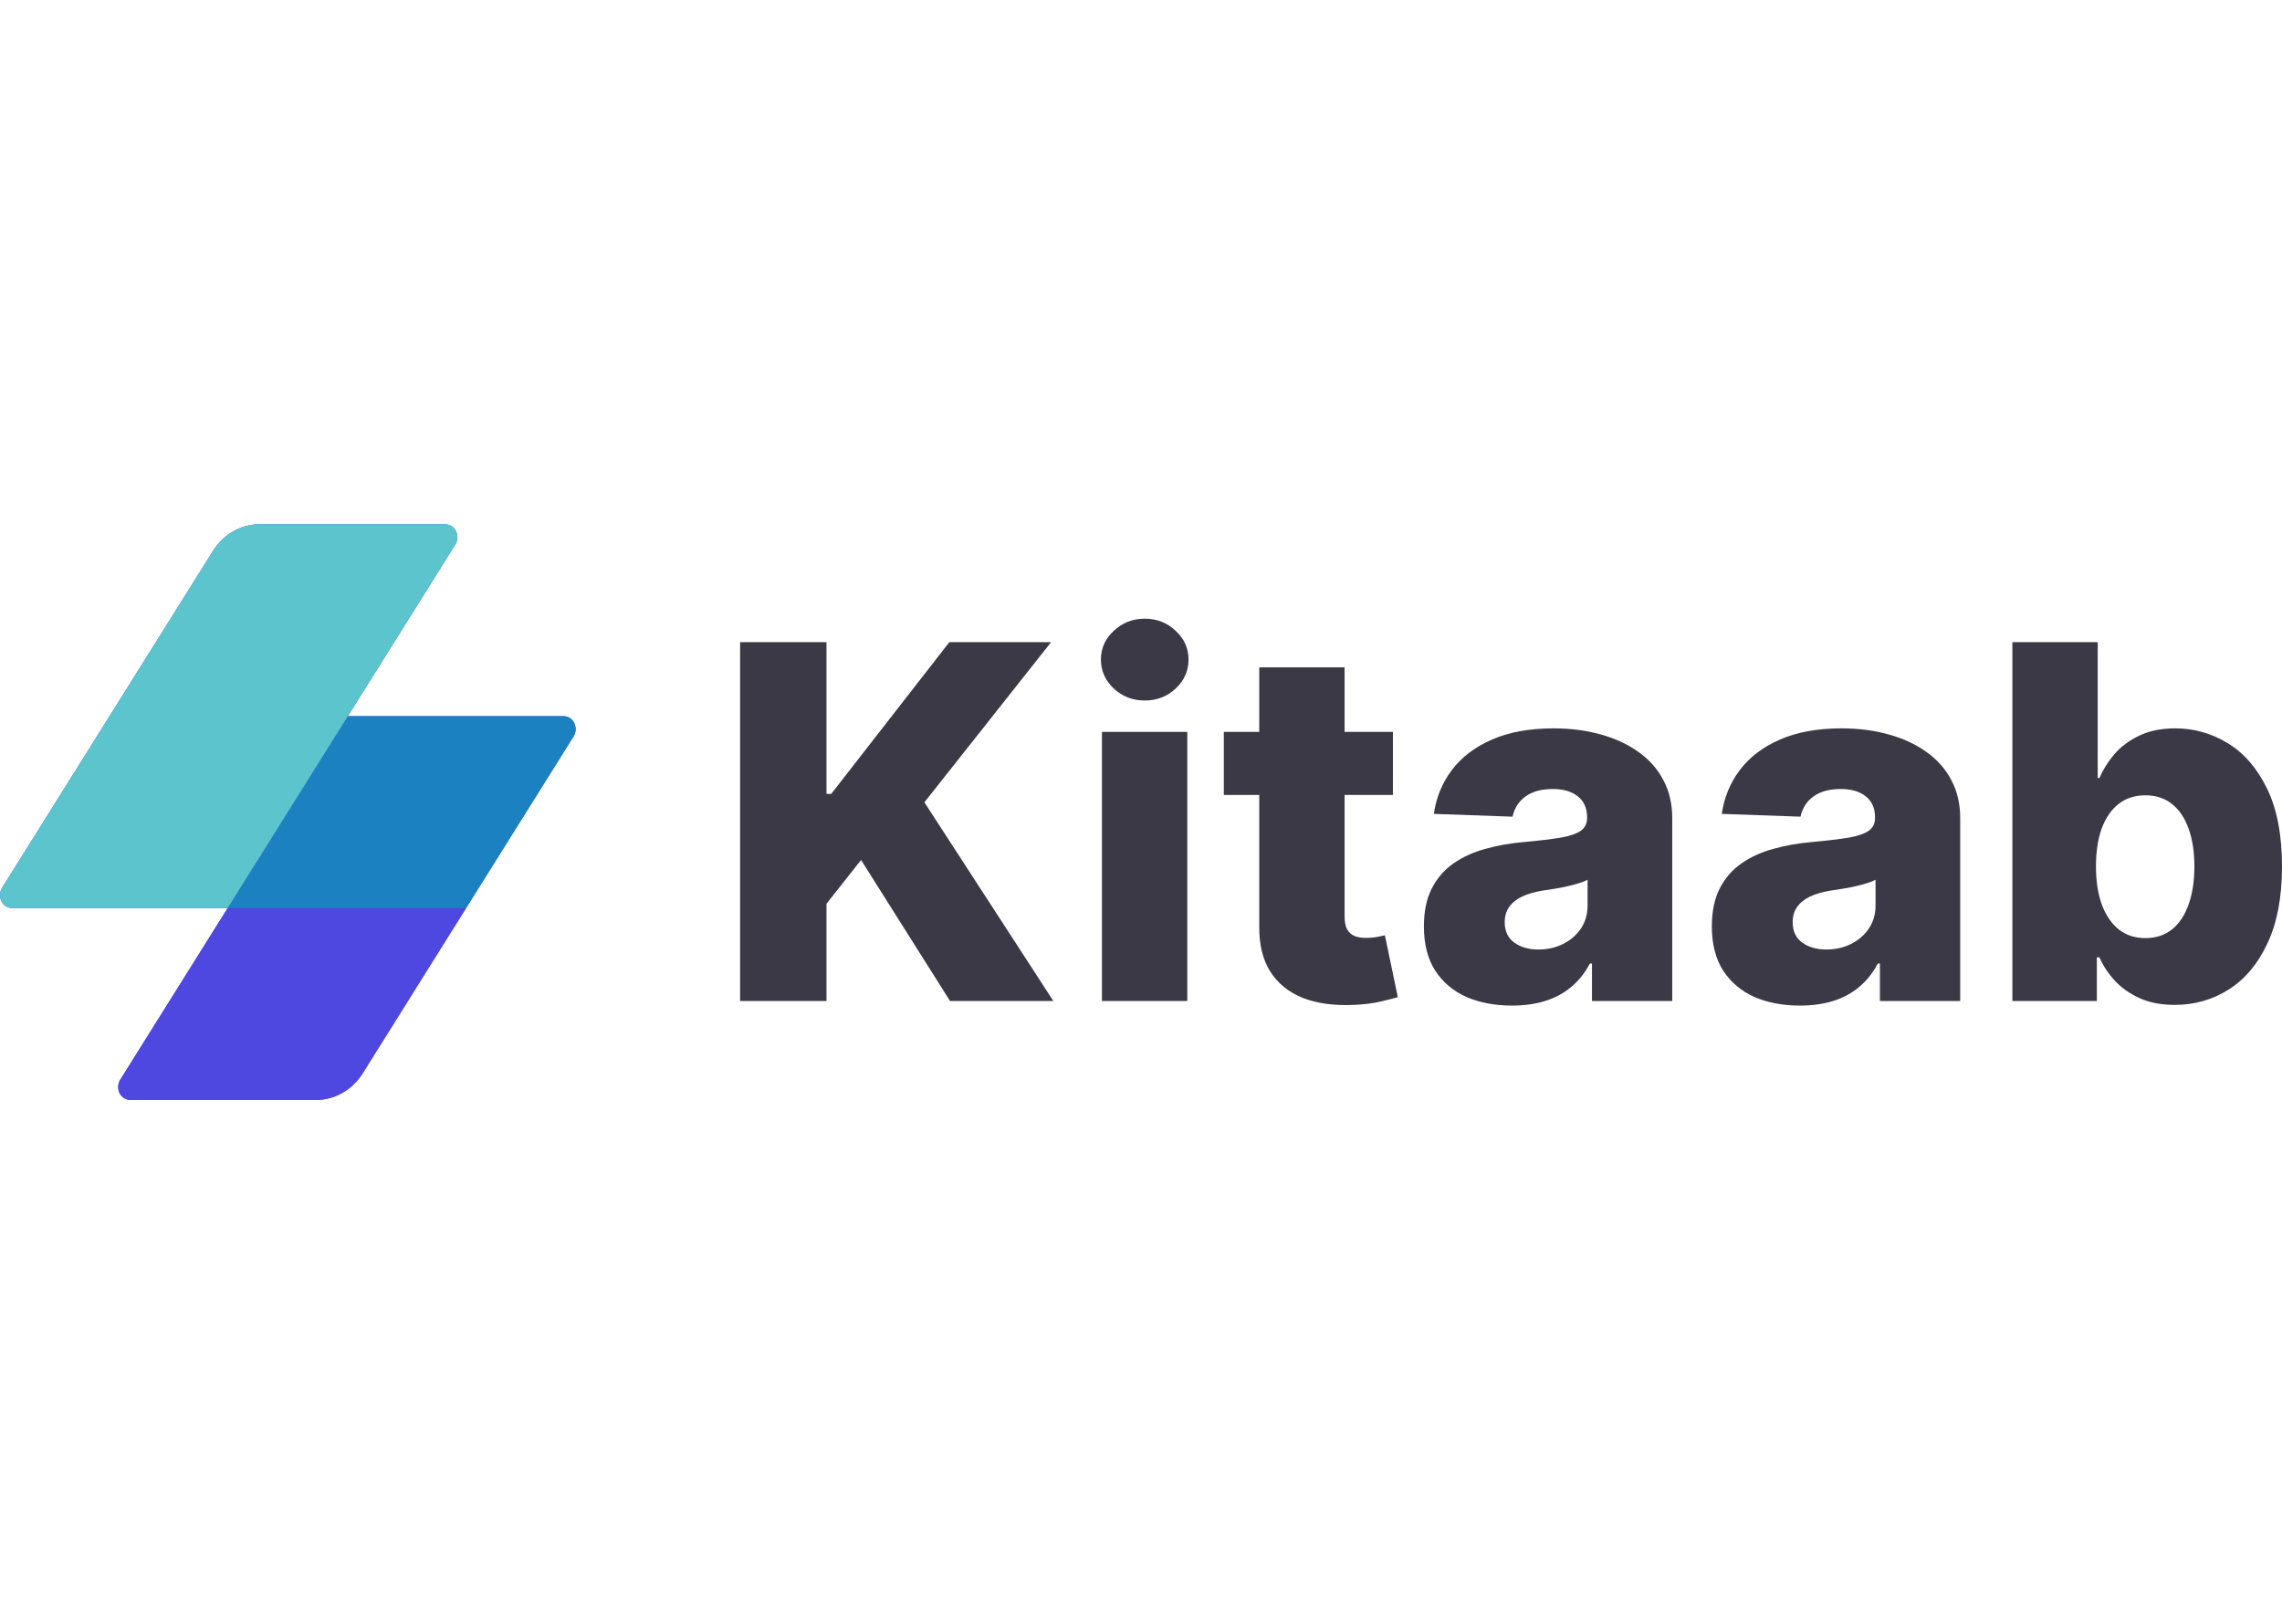 <svg width="111" height="79" viewBox="0 0 111 79" fill="none" xmlns="http://www.w3.org/2000/svg">
<path fill-rule="evenodd" clip-rule="evenodd" d="M27.878 35.074C27.768 34.914 27.586 34.833 27.402 34.833H16.92L22.147 26.484C22.281 26.27 22.289 25.977 22.125 25.741C22.015 25.581 21.83 25.5 21.645 25.5H12.619C11.713 25.5 10.866 25.986 10.358 26.796L0.1 43.181C-0.034 43.395 -0.04 43.689 0.122 43.924C0.231 44.084 0.414 44.165 0.598 44.165H11.075L5.848 52.516C5.753 52.666 5.725 52.856 5.768 53.036C5.834 53.316 6.082 53.5 6.349 53.5H15.37C16.283 53.5 17.137 53.011 17.648 52.194L22.673 44.165L27.9 35.817C28.034 35.603 28.04 35.309 27.878 35.074Z" fill="#4E48E0"/>
<path fill-rule="evenodd" clip-rule="evenodd" d="M22.674 44.164L17.648 52.194C17.137 53.011 16.283 53.5 15.37 53.5H6.349C6.082 53.5 5.834 53.316 5.768 53.036C5.725 52.856 5.753 52.666 5.848 52.516L11.076 44.164H22.674Z" fill="#4E48E0"/>
<path fill-rule="evenodd" clip-rule="evenodd" d="M16.913 34.833H27.402C27.586 34.833 27.768 34.914 27.878 35.074C28.04 35.309 28.034 35.602 27.9 35.817L22.673 44.165H11.071L16.913 34.833Z" fill="#1C81C1"/>
<path fill-rule="evenodd" clip-rule="evenodd" d="M0.598 44.165C0.414 44.165 0.232 44.084 0.122 43.924C-0.04 43.689 -0.034 43.395 0.1 43.181L10.358 26.796C10.866 25.986 11.713 25.5 12.619 25.5H21.645C21.83 25.5 22.015 25.582 22.126 25.741C22.289 25.977 22.281 26.27 22.147 26.485L11.076 44.165H0.598Z" fill="#5CC4CD"/>
<path d="M36 48.687V31.233H40.202V38.614H40.431L46.178 31.233H51.127L44.964 39.023L51.237 48.687H46.212L41.883 41.827L40.202 43.957V48.687H36Z" fill="#3A3945"/>
<path d="M53.601 48.687V35.596H57.752V48.687H53.601ZM55.681 34.071C55.098 34.071 54.597 33.878 54.179 33.491C53.76 33.099 53.55 32.628 53.55 32.077C53.55 31.531 53.76 31.065 54.179 30.679C54.597 30.287 55.098 30.091 55.681 30.091C56.27 30.091 56.77 30.287 57.184 30.679C57.602 31.065 57.812 31.531 57.812 32.077C57.812 32.628 57.602 33.099 57.184 33.491C56.77 33.878 56.27 34.071 55.681 34.071Z" fill="#3A3945"/>
<path d="M67.754 35.596V38.665H59.529V35.596H67.754ZM61.252 32.46H65.403V44.571C65.403 44.827 65.442 45.034 65.522 45.193C65.607 45.346 65.728 45.457 65.887 45.526C66.045 45.588 66.235 45.619 66.455 45.619C66.614 45.619 66.781 45.605 66.956 45.577C67.137 45.542 67.273 45.514 67.364 45.491L67.992 48.5C67.794 48.557 67.514 48.628 67.151 48.713C66.795 48.798 66.368 48.852 65.87 48.875C64.896 48.92 64.062 48.807 63.365 48.534C62.675 48.256 62.146 47.824 61.778 47.239C61.416 46.653 61.24 45.917 61.252 45.031V32.46Z" fill="#3A3945"/>
<path d="M73.548 48.909C72.716 48.909 71.977 48.77 71.332 48.491C70.693 48.207 70.186 47.781 69.813 47.213C69.445 46.639 69.261 45.92 69.261 45.057C69.261 44.33 69.388 43.716 69.643 43.216C69.898 42.716 70.249 42.31 70.695 41.997C71.143 41.685 71.658 41.449 72.24 41.29C72.823 41.125 73.446 41.014 74.108 40.957C74.849 40.889 75.446 40.818 75.899 40.744C76.352 40.665 76.68 40.554 76.884 40.412C77.093 40.264 77.198 40.057 77.198 39.79V39.747C77.198 39.31 77.048 38.971 76.748 38.733C76.448 38.494 76.043 38.375 75.534 38.375C74.985 38.375 74.544 38.494 74.21 38.733C73.876 38.971 73.664 39.301 73.573 39.721L69.745 39.585C69.858 38.79 70.149 38.08 70.619 37.455C71.094 36.824 71.745 36.33 72.572 35.971C73.403 35.608 74.402 35.426 75.568 35.426C76.4 35.426 77.167 35.526 77.868 35.724C78.57 35.917 79.181 36.202 79.702 36.577C80.223 36.946 80.624 37.401 80.907 37.94C81.196 38.48 81.34 39.096 81.34 39.79V48.687H77.436V46.864H77.334C77.102 47.307 76.805 47.682 76.442 47.989C76.086 48.295 75.664 48.526 75.178 48.679C74.697 48.832 74.153 48.909 73.548 48.909ZM74.829 46.182C75.277 46.182 75.678 46.091 76.035 45.909C76.397 45.727 76.686 45.477 76.901 45.159C77.116 44.835 77.223 44.46 77.223 44.034V42.79C77.105 42.852 76.96 42.909 76.79 42.96C76.626 43.011 76.445 43.06 76.247 43.105C76.049 43.151 75.845 43.19 75.636 43.224C75.427 43.258 75.226 43.29 75.033 43.318C74.643 43.381 74.309 43.477 74.032 43.608C73.76 43.739 73.551 43.909 73.403 44.119C73.262 44.324 73.191 44.568 73.191 44.852C73.191 45.284 73.344 45.614 73.65 45.841C73.961 46.068 74.354 46.182 74.829 46.182Z" fill="#3A3945"/>
<path d="M87.554 48.909C86.722 48.909 85.984 48.77 85.339 48.491C84.699 48.207 84.193 47.781 83.819 47.213C83.451 46.639 83.267 45.92 83.267 45.057C83.267 44.33 83.395 43.716 83.649 43.216C83.904 42.716 84.255 42.31 84.702 41.997C85.149 41.685 85.664 41.449 86.247 41.29C86.83 41.125 87.452 41.014 88.114 40.957C88.856 40.889 89.453 40.818 89.906 40.744C90.358 40.665 90.686 40.554 90.89 40.412C91.1 40.264 91.204 40.057 91.204 39.79V39.747C91.204 39.31 91.054 38.971 90.754 38.733C90.454 38.494 90.05 38.375 89.54 38.375C88.992 38.375 88.55 38.494 88.216 38.733C87.882 38.971 87.67 39.301 87.58 39.721L83.751 39.585C83.864 38.79 84.156 38.08 84.626 37.455C85.101 36.824 85.752 36.33 86.578 35.971C87.41 35.608 88.409 35.426 89.575 35.426C90.406 35.426 91.173 35.526 91.875 35.724C92.577 35.917 93.188 36.202 93.709 36.577C94.229 36.946 94.631 37.401 94.914 37.94C95.203 38.48 95.347 39.096 95.347 39.79V48.687H91.442V46.864H91.34C91.108 47.307 90.811 47.682 90.449 47.989C90.092 48.295 89.671 48.526 89.184 48.679C88.703 48.832 88.16 48.909 87.554 48.909ZM88.836 46.182C89.283 46.182 89.685 46.091 90.041 45.909C90.403 45.727 90.692 45.477 90.907 45.159C91.122 44.835 91.23 44.46 91.23 44.034V42.79C91.111 42.852 90.967 42.909 90.797 42.96C90.633 43.011 90.452 43.06 90.254 43.105C90.055 43.151 89.852 43.19 89.642 43.224C89.433 43.258 89.232 43.29 89.04 43.318C88.649 43.381 88.315 43.477 88.038 43.608C87.766 43.739 87.557 43.909 87.41 44.119C87.268 44.324 87.198 44.568 87.198 44.852C87.198 45.284 87.35 45.614 87.656 45.841C87.967 46.068 88.361 46.182 88.836 46.182Z" fill="#3A3945"/>
<path d="M97.885 48.687V31.233H102.036V37.838H102.121C102.291 37.44 102.531 37.057 102.842 36.687C103.159 36.318 103.561 36.017 104.048 35.784C104.54 35.545 105.129 35.426 105.813 35.426C106.719 35.426 107.565 35.665 108.352 36.142C109.144 36.619 109.783 37.355 110.27 38.349C110.757 39.344 111 40.611 111 42.151C111 43.633 110.765 44.875 110.295 45.875C109.831 46.875 109.203 47.625 108.411 48.125C107.624 48.625 106.75 48.875 105.788 48.875C105.131 48.875 104.563 48.767 104.082 48.551C103.601 48.335 103.196 48.051 102.868 47.699C102.545 47.346 102.296 46.969 102.121 46.565H101.993V48.687H97.885ZM101.951 42.142C101.951 42.846 102.044 43.46 102.231 43.983C102.424 44.506 102.698 44.912 103.055 45.202C103.417 45.486 103.85 45.628 104.353 45.628C104.863 45.628 105.296 45.486 105.652 45.202C106.009 44.912 106.277 44.506 106.459 43.983C106.645 43.46 106.739 42.846 106.739 42.142C106.739 41.437 106.645 40.827 106.459 40.31C106.277 39.792 106.009 39.392 105.652 39.108C105.301 38.824 104.868 38.682 104.353 38.682C103.844 38.682 103.411 38.821 103.055 39.099C102.698 39.378 102.424 39.776 102.231 40.292C102.044 40.81 101.951 41.426 101.951 42.142Z" fill="#3A3945"/>
</svg>
